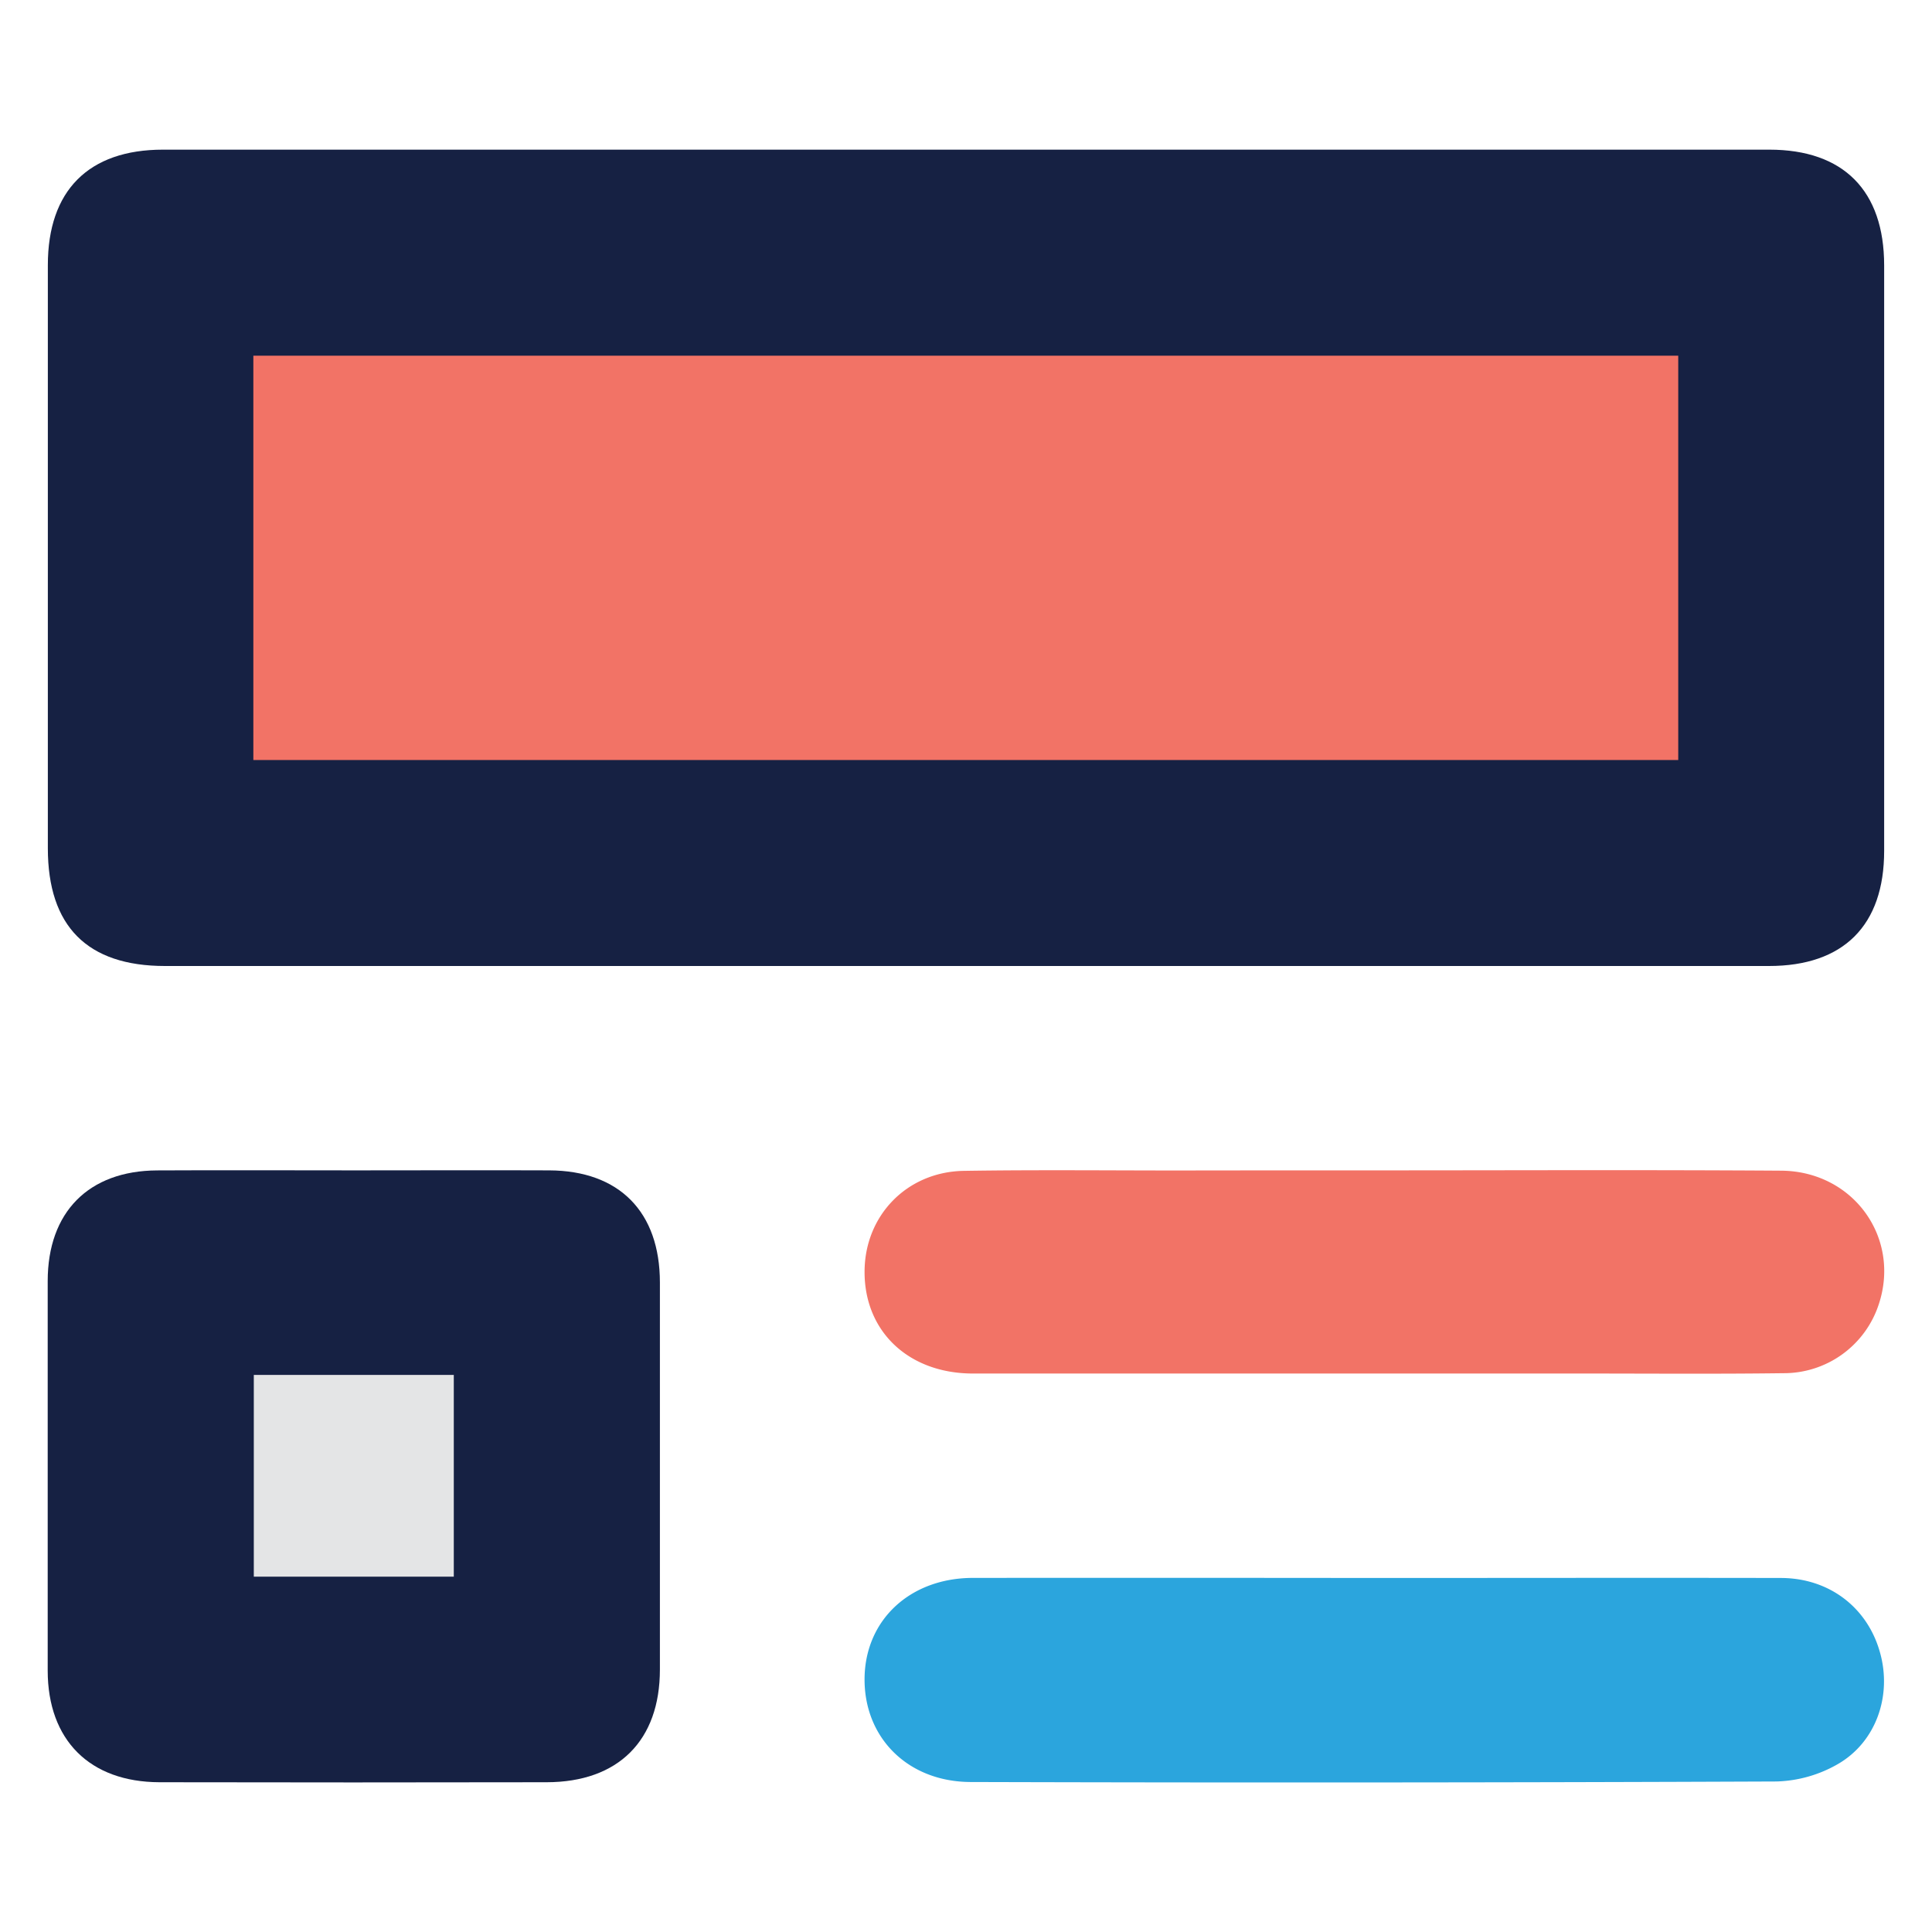 <svg id="Layer_1" data-name="Layer 1" xmlns="http://www.w3.org/2000/svg" viewBox="0 0 512 512"><path d="M64.77,204.57V91.09H447.13V204.57Z" fill="#f27366"/><path d="M256,256H43.74c-20.61,0-31.06-10.51-31.06-31.21q0-77.27,0-154.54c0-19.73,10.78-30.59,30.51-30.59q212.84,0,425.69,0c19.69,0,30.43,10.88,30.44,30.66q0,77.59,0,155.18c0,19.75-10.76,30.5-30.52,30.5ZM67.14,201.41H444.75V94.26H67.14Z" fill="#162143"/><path d="M123.89,421.49H63.61V360.71h60.28Z" fill="#e4e5e6"/><path d="M94.26,310.16c17.1,0,34.2-.07,51.31,0,18.55.09,29.3,11,29.31,29.69q0,51.28,0,102.59c0,18.81-11,29.84-30,29.87q-51.3.1-102.61,0c-18.52-.05-29.61-11.19-29.63-29.57q0-51.62,0-103.23c0-18.28,10.83-29.25,29-29.34C59.21,310.08,76.74,310.16,94.26,310.16Zm26,107.67V364.37h-53v53.46Z" fill="#162143"/><path d="M364.23,418.18c35.89,0,71.79-.07,107.68,0,12.84,0,23,7.83,26.31,19.75,3.22,11.41-1,23.79-11.31,29.65a34.45,34.45,0,0,1-16.12,4.53q-106.73.44-213.45.14c-16.79,0-28.46-11.81-28.22-27.64.24-15.4,12.13-26.43,28.7-26.45Q311,418.12,364.23,418.18Z" fill="#2ba5dd"/><path d="M364.34,310.16c35.89,0,71.78-.16,107.67.08,19.07.13,31.68,17.65,25.93,35.27a26.46,26.46,0,0,1-25.38,18.4c-17.52.23-35,.09-52.57.09q-81.06,0-162.12,0c-17.09,0-28.77-11.13-28.75-26.94,0-14.86,11.17-26.52,26.3-26.77,19-.3,38-.1,57-.1Q338.38,310.15,364.34,310.16Z" fill="#f27366"/></svg>